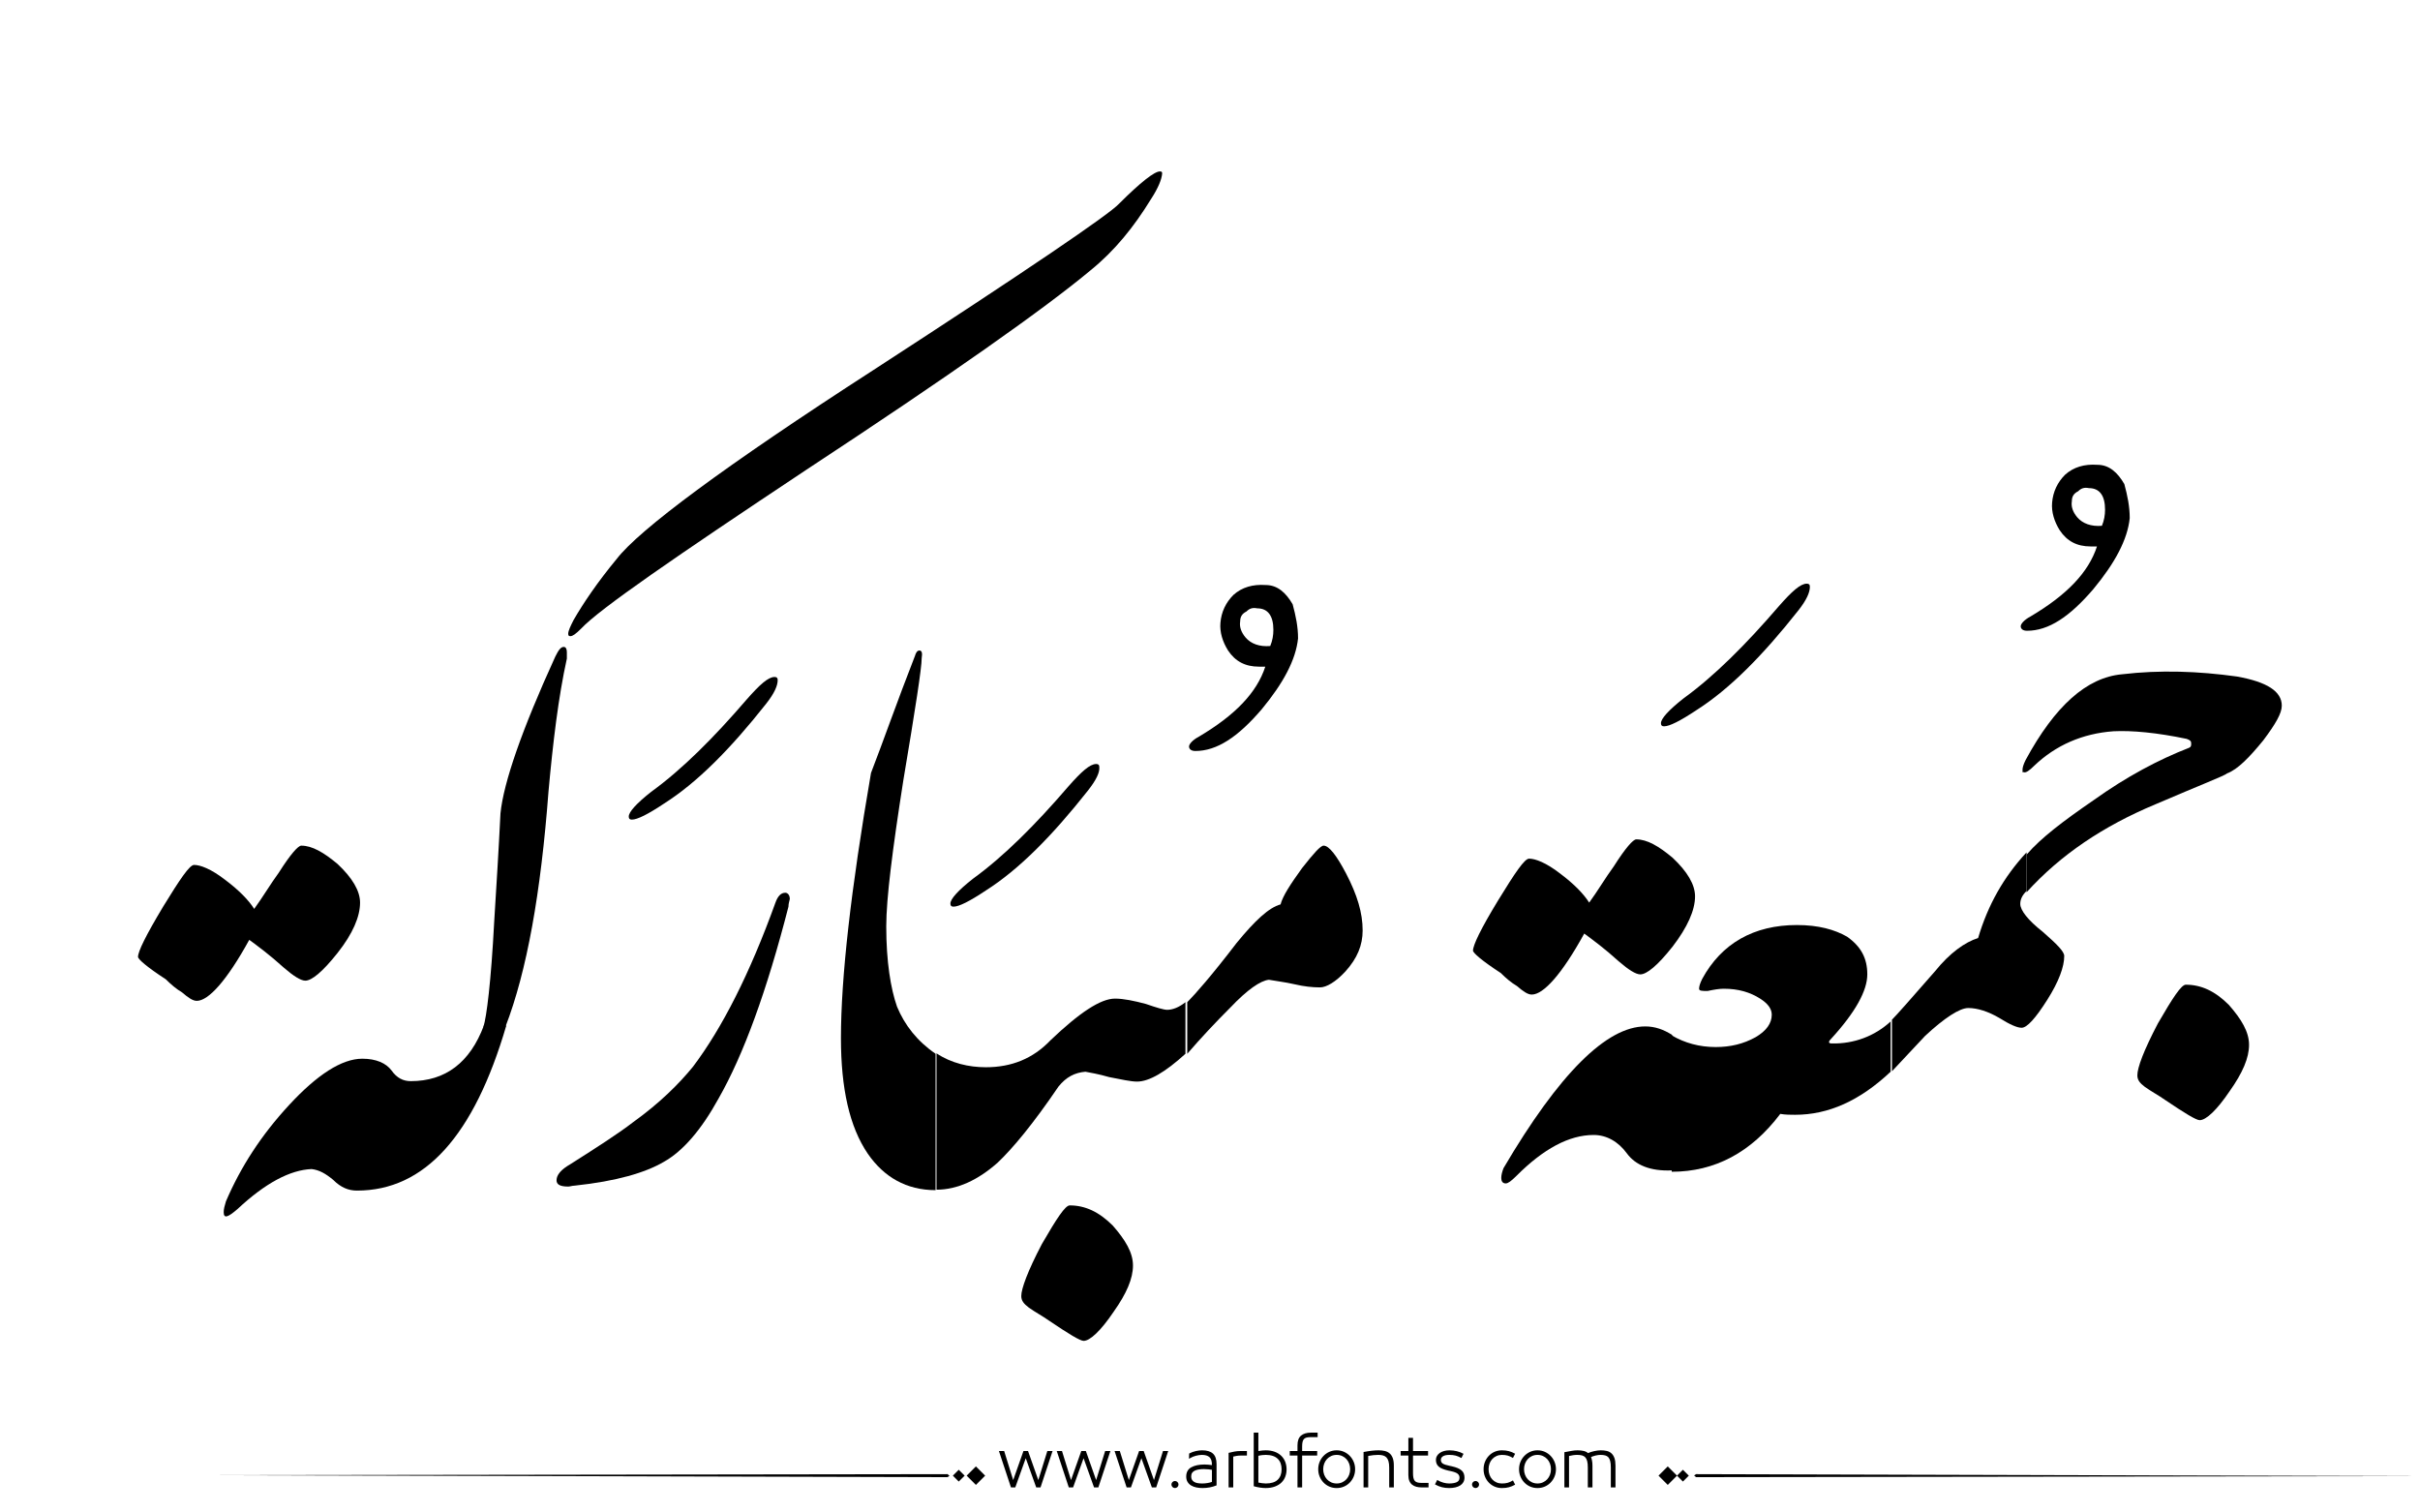 <?xml version="1.0" encoding="utf-8"?>
<!-- Generator: Adobe Illustrator 16.0.0, SVG Export Plug-In . SVG Version: 6.00 Build 0)  -->
<!DOCTYPE svg PUBLIC "-//W3C//DTD SVG 1.1//EN" "http://www.w3.org/Graphics/SVG/1.1/DTD/svg11.dtd">
<svg version="1.1" id="Layer_1" xmlns="http://www.w3.org/2000/svg" xmlns:xlink="http://www.w3.org/1999/xlink" x="0px" y="0px"
	 viewBox="-150 0 800 500" enable-background="new -150 0 800 500" xml:space="preserve">
<g>
	<g>
		<path fill="#000000" d="M520.083,282.371c4.596-5.339,12.011-10.975,21.946-17.796c10.975-7.859,21.651-13.494,31.587-17.35
			c0.741-0.296,0.741-0.742,0.741-1.483c0-0.741-0.296-1.038-1.482-1.483c-9.936-2.076-18.093-2.817-24.172-2.521
			c-10.231,0.741-19.13,4.597-26.248,11.418c-1.483,1.482-2.817,2.521-3.559,2.075c-0.297,0.297-0.297,0-0.297-0.741
			c0-0.74,0.297-1.778,1.038-3.262c9.639-17.795,20.168-27.286,31.883-28.324c12.457-1.483,25.21-1.038,37.963,0.741
			c9.936,1.779,14.829,4.894,14.829,9.639c0,2.521-2.076,6.08-6.079,11.418c-4.598,5.635-8.454,9.64-12.013,10.974
			c-0.742,0.742-8.897,3.856-23.727,10.232c-17.054,7.118-31.289,16.608-42.56,29.065v-12.604"/>
		<path fill="#000000" d="M532.391,316.032c0,3.56-1.779,8.453-5.636,14.533c-3.854,6.08-6.672,9.194-8.452,9.194c-1.482,0-3.855-1.038-7.415-3.263
			c-3.558-2.076-7.117-3.262-10.231-3.262c-2.817,0-7.859,3.262-14.236,9.193c-3.559,3.855-7.414,7.859-10.973,11.715V337.09
			c1.482-1.482,6.079-6.672,14.235-16.015c4.895-6.081,9.936-9.639,14.235-10.975c3.263-10.974,8.453-20.167,16.017-28.323v12.754
			c-1.483,1.482-2.076,2.816-2.076,4.3c0,2.076,2.521,5.339,7.415,9.193C530.019,312.177,532.391,314.551,532.391,316.032"/>
		<path fill="#000000" d="M475.002,337.684v16.609c-10.232,9.639-20.612,14.235-31.586,14.235c-1.483,0-3.263,0-4.894-0.297
			c-9.639,12.753-21.651,19.13-35.887,19.13V342.28c4.3,2.521,9.193,3.855,14.532,3.855c4.894,0,9.194-1.038,13.197-3.262
			c3.56-2.076,5.339-4.598,5.339-7.415c0-1.779-1.038-3.56-3.855-5.338c-3.262-2.076-7.117-3.263-12.012-3.263
			c-1.482,0-3.263,0.296-5.339,0.741c-1.779,0-2.817,0-2.817-0.741c0-0.742,0.298-1.78,1.038-3.263
			c6.377-11.716,17.054-17.795,31.29-17.795c7.118,0,12.457,1.483,16.608,3.855c4.598,3.262,6.674,7.118,6.674,12.457
			c0,5.338-3.855,12.456-12.013,21.354c-1.038,1.038-0.741,1.483,0.297,1.483C462.842,345.098,469.664,342.576,475.002,337.684"/>
		<path fill="#000000" d="M402.636,386.916c-7.119,0.297-12.013-1.779-14.829-5.635c-2.817-3.855-6.674-6.08-10.975-6.08
			c-8.155,0-16.608,4.598-25.506,13.495c-1.779,1.779-2.817,2.521-3.56,2.521c-1.038,0-1.482-0.741-1.482-1.779
			s0.297-2.076,0.742-3.263c18.388-31.289,34.106-46.86,46.859-46.86c3.264,0,6.08,1.038,8.897,2.818v44.783"/>
		<path fill="#000000" d="M300.462,307.58c0,4.895-1.778,9.194-5.635,13.495c-3.263,3.559-6.377,5.338-8.453,5.338
			c-2.521,0-5.338-0.297-8.452-1.038c-3.263-0.741-6.08-1.038-8.453-1.482c-2.817,0.297-7.117,3.262-12.753,9.194
			c-4.894,4.894-9.639,9.935-14.236,15.273v-17.054c2.521-2.521,8.157-8.897,16.312-19.574c6.08-7.415,10.677-11.715,14.533-12.753
			c0.741-2.817,3.262-6.673,7.117-12.013c3.855-4.893,6.081-7.414,7.119-7.414c1.779,0,4.3,3.263,7.414,9.194
			C298.684,295.865,300.462,301.796,300.462,307.58"/>
		<path fill="#000000" d="M235.807,333.828c1.78,0,3.856-0.741,6.08-2.521v17.054c-6.673,6.08-12.012,9.194-16.016,9.194
			c-2.076,0-5.338-0.742-9.194-1.483c-3.559-1.038-6.376-1.482-7.86-1.778c-3.559,0.296-6.376,1.778-8.897,4.893
			c-8.453,12.456-15.274,20.613-20.168,25.21c-6.376,5.635-13.198,8.897-20.168,8.897v-45.081
			c4.894,3.263,10.677,4.598,16.313,4.598c8.453,0,15.571-2.818,21.354-8.897c9.639-9.194,16.608-13.791,21.354-13.791
			c2.818,0,6.377,0.74,10.232,1.778C232.248,333.087,234.769,333.828,235.807,333.828"/>
		<path fill="#000000" d="M159.288,393.441c-9.639,0-17.053-4.301-22.392-12.012c-6.08-8.897-8.898-21.65-8.898-38.259
			c0-19.872,3.262-48.938,9.936-87.642c3.855-9.936,8.453-23.133,14.532-38.704c0.297-1.038,0.742-1.78,1.483-1.78
			s1.038,0.742,0.742,2.521c0,3.262-2.076,16.608-6.08,40.483c-3.56,22.688-5.635,39-5.635,48.195
			c0,11.715,1.483,20.612,3.559,26.544c2.521,6.079,6.673,11.419,12.753,15.57V393.441"/>
		<path fill="#000000" d="M110.648,299.722c-7.117,27.729-14.829,48.936-23.133,63.468C81.88,373.422,75.8,380.54,69.423,384.099
			c-6.08,3.56-15.571,6.377-29.51,7.86c-0.742,0-1.483,0.296-2.076,0.296c-2.817,0-3.855-0.741-3.855-2.076
			c0-1.779,1.483-3.559,4.597-5.339c8.897-5.635,16.016-10.231,20.612-13.791c8.898-6.377,15.274-12.753,19.871-18.388
			c9.639-12.754,18.833-30.845,27.286-54.275c0.742-2.076,1.78-3.262,3.263-3.262c0.741,0,1.483,0.741,1.483,2.076
			C110.945,297.941,110.648,298.684,110.648,299.722"/>
		<path fill="#000000" d="M9.81,339.463c1.038-3.263,2.521-14.829,3.559-34.7c0.742-12.012,1.483-23.727,2.076-35.887
			c1.038-10.232,7.118-27.73,18.092-51.754c1.038-2.076,1.779-3.262,2.817-3.262c0.742,0,1.038,0.741,1.038,1.779
			c0,0.741,0,1.483,0,2.076c-2.817,12.753-4.597,27.73-6.08,44.042c-2.521,33.366-7.118,59.317-14.236,77.705H9.81 M230.468,65.864
			c-5.635,9.194-12.012,17.054-19.871,23.43c-15.274,12.753-46.415,34.7-94.017,65.99c-43.301,28.769-68.511,46.119-74.442,52.496
			c-1.78,1.779-2.818,2.521-3.559,2.521c-0.297,0-0.742,0-0.742-0.742c0-1.038,0.742-2.521,1.78-4.597
			c3.262-5.635,7.859-12.456,14.236-20.167c7.415-9.639,35.442-30.548,84.823-62.431c50.716-32.921,78.002-51.458,81.264-55.017
			c7.118-7.118,11.715-10.677,13.495-10.677c0.741,0,0.741,0.296,0.741,0.741C234.027,59.191,232.989,62.009,230.468,65.864"/>
		<path fill="#000000" d="M17.373,339.019C6.696,375.498-9.616,393.59-32.009,393.59c-2.817,0-5.338-1.038-7.859-3.56
			c-2.521-2.076-4.598-3.262-7.118-3.56c-7.118,0.298-15.274,4.598-24.469,13.198c-3.262,2.818-4.597,3.264-4.597,1.038
			c0-1.038,0.296-2.076,0.742-3.558c4.893-11.419,11.715-21.948,20.909-31.884c9.194-9.935,17.35-15.274,24.171-15.274
			c4.597,0,7.859,1.483,9.639,3.856c1.779,2.521,3.855,3.559,6.376,3.559c11.418,0,19.575-6.08,24.171-18.388H17.373"/>
		<path fill="#000000" d="M556.563,355.479c0,1.483,0.741,2.521,2.521,3.855c2.075,1.483,4.597,2.817,6.673,4.301
			c6.376,4.3,10.231,6.673,11.419,6.673c2.076,0,5.634-3.262,9.935-9.639c4.301-6.08,6.376-10.974,6.376-15.274
			c0-4.3-2.52-8.452-6.672-13.197c-4.598-4.598-9.194-6.674-14.236-6.674c-1.483,0-4.301,4.3-9.194,12.753
			C558.639,347.322,556.563,352.957,556.563,355.479"/>
		<path fill="#000000" d="M336.942,314.253c0,0.741,2.817,3.263,9.193,7.415c1.78,1.779,3.56,3.263,5.339,4.301
			c2.076,1.778,3.559,2.816,4.895,2.816c3.854,0,9.935-6.672,17.349-20.167c2.818,2.076,6.674,4.895,11.419,9.194
			c3.263,2.817,5.635,4.301,7.118,4.301c2.076,0,5.635-2.817,10.677-9.195c4.895-6.376,7.415-12.011,7.415-16.608
			c0-3.854-2.521-8.155-7.415-12.753c-4.597-3.855-8.453-6.08-12.011-6.08c-1.038,0-3.56,2.818-7.415,8.897
			c-2.818,3.856-5.338,8.157-8.156,12.012c-1.779-2.816-4.894-6.079-9.639-9.639c-4.598-3.559-8.156-4.894-10.232-4.894
			c-1.483,0-4.598,4.597-10.231,13.792C339.463,307.136,336.942,312.475,336.942,314.253"/>
		<path fill="#000000" d="M187.612,428.438c0,1.483,0.742,2.521,2.521,3.855c2.076,1.483,4.597,2.817,6.673,4.3
			c6.376,4.301,10.232,6.674,11.418,6.674c2.076,0,5.635-3.262,9.936-9.639c4.3-6.08,6.376-10.974,6.376-15.274
			c0-4.3-2.521-8.452-6.673-13.198c-4.598-4.597-9.194-6.673-14.236-6.673c-1.483,0-4.3,4.3-9.194,12.753
			C189.688,420.282,187.612,426.065,187.612,428.438"/>
		<path fill="#000000" d="M-104.375,316.329c0,0.741,2.818,3.263,9.194,7.415c1.779,1.779,3.559,3.263,5.338,4.301
			c2.076,1.778,3.559,2.816,4.894,2.816c3.855,0,9.936-6.672,17.35-20.167c2.818,2.076,6.673,4.895,11.418,9.194
			c3.262,2.817,5.635,4.301,7.118,4.301c2.076,0,5.635-2.818,10.677-9.195c5.042-6.376,7.415-12.011,7.415-16.608
			c0-3.854-2.521-8.155-7.415-12.753c-4.597-3.855-8.453-6.08-12.011-6.08c-1.038,0-3.56,2.818-7.415,8.897
			c-2.818,3.856-5.339,8.157-8.156,12.012c-1.78-2.816-4.894-6.08-9.639-9.639c-4.598-3.559-8.156-4.895-10.232-4.895
			c-1.483,0-4.597,4.598-10.232,13.793C-101.854,309.36-104.375,314.551-104.375,316.329"/>
		<path fill="#000000" d="M544.848,173.821c0.741-1.779,1.038-3.559,1.038-5.338c0-4.597-1.78-7.118-5.338-7.118c-1.483-0.296-2.521,0-3.56,1.038
			c-1.483,0.742-2.076,1.78-2.076,3.262c-0.297,1.78,0.296,3.559,1.779,5.339C538.472,173.079,541.288,174.117,544.848,173.821
			 M554.041,171.3c-0.74,7.118-4.893,14.829-12.012,23.43c-7.859,9.194-14.829,13.791-21.946,13.791
			c-1.483,0-2.076-0.741-2.076-1.483c0-0.741,1.038-2.076,3.262-3.263c12.013-7.117,19.13-14.532,21.947-23.133
			c-0.741,0-1.482,0-2.075,0c-4.598,0-7.859-1.78-10.233-5.338c-1.778-2.818-2.816-6.08-2.521-9.194
			c0.297-3.559,1.78-6.673,4.301-9.194c2.817-2.521,6.377-3.559,10.677-3.263c3.855,0,6.673,2.521,8.898,6.377
			C553.301,163.885,554.041,167.444,554.041,171.3"/>
		<path fill="#000000" d="M444.454,201.848c-11.715,14.83-22.689,25.951-33.663,32.921c-5.338,3.559-8.896,5.338-10.677,5.338
			c-0.741,0-1.038-0.296-1.038-1.038c0-1.483,2.521-4.3,7.414-8.156c10.233-7.415,20.613-17.795,31.587-30.548
			c4.301-4.894,7.117-7.415,9.193-7.415c0.742,0,1.038,0.296,1.038,1.038C448.309,195.768,447.271,198.289,444.454,201.848"/>
		<path fill="#000000" d="M269.914,213.563c0.742-1.779,1.038-3.559,1.038-5.338c0-4.597-1.779-7.118-5.339-7.118c-1.482-0.297-2.521,0-3.559,1.038
			c-1.483,0.741-2.076,1.779-2.076,3.263c-0.297,1.779,0.297,3.559,1.779,5.338C263.537,212.822,266.354,213.86,269.914,213.563
			 M279.108,211.042c-0.742,7.118-4.895,14.829-12.012,23.43c-7.859,9.194-14.829,13.792-21.947,13.792
			c-1.483,0-2.076-0.742-2.076-1.483c0-0.741,1.038-2.076,3.262-3.262c12.011-7.118,19.13-14.533,21.948-23.134
			c-0.741,0-1.483,0-2.076,0c-4.598,0-7.86-1.78-10.232-5.338c-1.78-2.818-2.818-6.08-2.521-9.194
			c0.298-3.559,1.779-6.673,4.301-9.193c2.817-2.521,6.377-3.56,10.677-3.263c3.856,0,6.674,2.521,8.897,6.376
			C278.366,203.627,279.108,207.187,279.108,211.042"/>
		<path fill="#000000" d="M209.559,261.461c-11.715,14.829-22.689,25.951-33.662,32.921c-5.338,3.56-8.898,5.34-10.677,5.34
			c-0.742,0-1.038-0.298-1.038-1.038c0-1.483,2.521-4.302,7.415-8.157c10.231-7.414,20.612-17.794,31.586-30.549
			c4.3-4.893,7.118-7.414,9.194-7.414c0.741,0,1.038,0.297,1.038,1.038C213.563,255.382,212.377,257.903,209.559,261.461"/>
		<path fill="#000000" d="M103.233,232.693c-11.715,14.829-22.688,25.951-33.662,32.92c-5.338,3.56-8.897,5.339-10.677,5.339
			c-0.742,0-1.038-0.296-1.038-1.038c0-1.483,2.521-4.301,7.415-8.156c10.232-7.414,20.613-17.795,31.586-30.548
			c4.301-4.894,7.118-7.415,9.194-7.415c0.742,0,1.038,0.297,1.038,1.038C107.089,226.613,106.051,229.134,103.233,232.693"/>
	</g>
</g>
<path fill="#000000" d="M273.602,481.306c-0.578-0.576-1.301-1.03-2.174-1.362c-0.873-0.331-1.885-0.497-3.039-0.497
	c-0.663,0-1.463,0.079-2.4,0.238v-6.077h-1.535v17.711c0.706,0.202,1.402,0.354,2.087,0.454s1.301,0.151,1.849,0.151
	c1.153,0,2.166-0.162,3.039-0.486s1.596-0.764,2.174-1.319c0.576-0.555,1.006-1.211,1.287-1.968s0.42-1.561,0.42-2.411
	s-0.139-1.657-0.42-2.422C274.608,482.554,274.178,481.883,273.602,481.306z M272.391,489.167c-0.852,0.829-2.17,1.243-3.958,1.243
	c-0.39,0-0.805-0.032-1.244-0.097c-0.439-0.065-0.84-0.134-1.2-0.206v-8.845c0.447-0.115,0.887-0.194,1.319-0.237
	c0.433-0.044,0.808-0.065,1.125-0.065c0.894,0,1.668,0.112,2.325,0.335c0.656,0.224,1.199,0.545,1.633,0.963
	c0.432,0.418,0.752,0.919,0.961,1.503s0.314,1.243,0.314,1.979C273.667,487.195,273.241,488.338,272.391,489.167z M247.392,479.446
	c-0.62,0-1.297,0.079-2.033,0.238c-0.735,0.158-1.485,0.433-2.249,0.821l-0.065,1.73c0.548-0.303,0.973-0.52,1.276-0.649
	s0.624-0.237,0.962-0.324c0.338-0.086,0.677-0.158,1.016-0.216s0.667-0.087,0.984-0.087c1.139,0,1.982,0.249,2.53,0.746
	s0.822,1.33,0.822,2.498v0.13c-0.332-0.044-0.732-0.087-1.2-0.13c-0.469-0.043-0.876-0.065-1.222-0.065
	c-1.831,0-3.302,0.311-4.412,0.931c-1.11,0.619-1.665,1.644-1.665,3.07c0,0.707,0.155,1.305,0.465,1.795
	c0.31,0.49,0.713,0.88,1.211,1.168s1.067,0.497,1.708,0.627c0.641,0.13,1.308,0.194,2,0.194c0.807,0,1.6-0.072,2.378-0.216
	c0.779-0.145,1.536-0.368,2.271-0.671v-7.028c0-1.585-0.397-2.742-1.189-3.471C250.189,479.811,248.992,479.446,247.392,479.446z
	 M250.636,489.892c-0.375,0.144-0.858,0.267-1.449,0.367c-0.591,0.102-1.183,0.151-1.773,0.151c-0.505,0-0.984-0.035-1.438-0.108
	c-0.454-0.071-0.84-0.197-1.157-0.378c-0.317-0.18-0.57-0.414-0.757-0.703c-0.188-0.288-0.281-0.663-0.281-1.124
	c0-0.52,0.111-0.934,0.335-1.244c0.224-0.31,0.533-0.551,0.93-0.724c0.396-0.174,0.85-0.296,1.362-0.368
	c0.511-0.072,1.041-0.108,1.589-0.108c0.476,0,0.984,0.029,1.524,0.087c0.541,0.058,0.912,0.108,1.114,0.151V489.892z
	 M258.032,479.868c-0.649,0.122-1.276,0.263-1.881,0.422v11.418h1.535v-10.186c0.202-0.072,0.563-0.147,1.082-0.228
	c0.519-0.079,1.002-0.118,1.449-0.118h1.989v-1.492H260C259.336,479.685,258.681,479.746,258.032,479.868z M-77.92,487.667
	l241.145,0.656l0.663-0.433l-0.632-0.564L-77.92,487.667z M164.994,487.825l1.95,1.95l1.95-1.95l-1.95-1.95L164.994,487.825z
	 M169.559,487.825l3.057,3.057l3.057-3.057l-3.057-3.057L169.559,487.825z M212.359,489.286l-3.395-9.602h-1.514l-3.396,9.602
	l-2.984-9.602h-1.73l3.979,12.023h1.428l3.46-9.645l3.46,9.645h1.427l3.979-12.023h-1.73L212.359,489.286z M238.418,489.589
	c-0.317,0-0.591,0.115-0.822,0.346c-0.231,0.23-0.346,0.505-0.346,0.822c0,0.316,0.115,0.591,0.346,0.821
	c0.23,0.23,0.504,0.346,0.822,0.346c0.317,0,0.591-0.115,0.822-0.346c0.23-0.23,0.346-0.505,0.346-0.821
	c0-0.317-0.116-0.592-0.346-0.822C239.009,489.704,238.735,489.589,238.418,489.589z M193.243,489.286l-3.395-9.602h-1.514
	l-3.396,9.602l-2.984-9.602h-1.73l3.979,12.023h1.428l3.46-9.645l3.46,9.645h1.427l3.979-12.023h-1.73L193.243,489.286z
	 M231.476,489.286l-3.395-9.602h-1.514l-3.396,9.602l-2.984-9.602h-1.73l3.979,12.023h1.428l3.46-9.645l3.46,9.645h1.427
	l3.979-12.023h-1.73L231.476,489.286z M382.732,480.474c-0.426-0.396-0.938-0.667-1.535-0.812c-0.598-0.144-1.271-0.216-2.021-0.216
	c-0.664,0-1.393,0.09-2.184,0.271c-0.793,0.181-1.471,0.4-2.033,0.659c-0.346-0.331-0.818-0.569-1.416-0.714
	c-0.6-0.144-1.273-0.216-2.023-0.216c-0.635,0-1.268,0.058-1.902,0.173l-2.465,0.454v11.635h1.535v-10.38
	c0.447-0.102,0.883-0.188,1.309-0.26c0.424-0.072,0.896-0.108,1.416-0.108c0.605,0,1.125,0.058,1.557,0.173
	c0.434,0.116,0.789,0.321,1.07,0.616c0.281,0.296,0.494,0.711,0.639,1.244s0.217,1.24,0.217,2.119v6.596h1.535v-7.201
	c0-0.663-0.055-1.243-0.162-1.741c-0.109-0.497-0.213-0.861-0.314-1.092c0.086-0.043,0.281-0.119,0.584-0.228
	c0.303-0.107,0.602-0.197,0.898-0.27c0.295-0.072,0.586-0.126,0.875-0.162s0.547-0.055,0.779-0.055c0.59,0,1.102,0.058,1.535,0.173
	c0.432,0.116,0.781,0.317,1.049,0.605c0.266,0.289,0.471,0.703,0.615,1.244c0.145,0.54,0.217,1.251,0.217,2.13v6.596h1.535v-7.201
	c0-0.995-0.111-1.816-0.336-2.466C383.482,481.393,383.158,480.87,382.732,480.474z M280.1,474.581
	c-0.785,0.648-1.18,1.729-1.18,3.243v1.86h-2.551v1.492h2.551v10.531h1.537v-10.531h4.973v-1.492h-4.973v-1.471
	c0-0.635,0.045-1.149,0.141-1.546c0.094-0.396,0.24-0.707,0.443-0.931c0.201-0.223,0.475-0.385,0.82-0.486
	c0.346-0.101,0.779-0.151,1.299-0.151h2.422v-1.492h-2.271C281.956,473.607,280.885,473.932,280.1,474.581z M398.273,487.825
	l3.057,3.057l3.057-3.057l-3.057-3.057L398.273,487.825z M343.322,482.322c0.389-0.418,0.854-0.749,1.395-0.994
	s1.135-0.368,1.783-0.368c0.736,0,1.373,0.076,1.914,0.228s1.121,0.414,1.74,0.789l0.715-1.405c-0.707-0.39-1.393-0.674-2.055-0.854
	c-0.664-0.181-1.436-0.271-2.314-0.271c-0.85,0-1.639,0.155-2.367,0.465c-0.729,0.311-1.367,0.746-1.914,1.309
	c-0.549,0.563-0.98,1.222-1.297,1.979c-0.317,0.757-0.476,1.59-0.476,2.498s0.158,1.74,0.476,2.497
	c0.316,0.757,0.748,1.413,1.297,1.969c0.547,0.555,1.186,0.987,1.914,1.297c0.729,0.311,1.518,0.465,2.367,0.465
	c0.879,0,1.65-0.09,2.314-0.27c0.662-0.181,1.348-0.466,2.055-0.854l-0.715-1.406c-0.619,0.375-1.199,0.639-1.74,0.79
	s-1.178,0.227-1.914,0.227c-0.648,0-1.242-0.119-1.783-0.356c-0.541-0.238-1.006-0.565-1.395-0.984
	c-0.391-0.418-0.693-0.915-0.908-1.492c-0.217-0.576-0.324-1.203-0.324-1.881s0.107-1.305,0.324-1.882
	C342.628,483.238,342.931,482.741,343.322,482.322z M404.387,487.825l1.949,1.95l1.951-1.95l-1.951-1.95L404.387,487.825z
	 M410.701,487.326l-0.664,0.433l0.633,0.564l241.176-0.341L410.701,487.326z M362.611,481.295c-0.549-0.569-1.193-1.02-1.936-1.352
	c-0.742-0.331-1.547-0.497-2.412-0.497c-0.863,0-1.668,0.166-2.41,0.497c-0.742,0.332-1.389,0.782-1.936,1.352
	c-0.549,0.57-0.977,1.229-1.287,1.979c-0.311,0.749-0.465,1.557-0.465,2.422s0.154,1.672,0.465,2.422s0.738,1.409,1.287,1.979
	c0.547,0.569,1.193,1.017,1.936,1.341s1.547,0.486,2.41,0.486c0.865,0,1.67-0.162,2.412-0.486s1.387-0.771,1.936-1.341
	c0.547-0.569,0.977-1.229,1.287-1.979c0.309-0.75,0.465-1.557,0.465-2.422s-0.156-1.673-0.465-2.422
	C363.587,482.524,363.158,481.865,362.611,481.295z M362.394,487.523c-0.217,0.569-0.52,1.067-0.908,1.492
	c-0.389,0.426-0.857,0.765-1.406,1.017c-0.547,0.252-1.152,0.378-1.816,0.378c-0.662,0-1.268-0.126-1.816-0.378
	c-0.547-0.252-1.016-0.591-1.404-1.017c-0.391-0.425-0.693-0.923-0.908-1.492c-0.217-0.569-0.324-1.179-0.324-1.827
	c0-0.649,0.107-1.262,0.324-1.839c0.215-0.576,0.518-1.077,0.908-1.503c0.389-0.425,0.857-0.764,1.404-1.016
	c0.549-0.252,1.154-0.379,1.816-0.379c0.664,0,1.27,0.127,1.816,0.379c0.549,0.252,1.018,0.591,1.406,1.016
	c0.389,0.426,0.691,0.927,0.908,1.503c0.217,0.577,0.324,1.189,0.324,1.839C362.718,486.345,362.611,486.954,362.394,487.523z
	 M296.221,481.295c-0.547-0.569-1.191-1.02-1.936-1.352c-0.742-0.331-1.545-0.497-2.41-0.497s-1.67,0.166-2.412,0.497
	c-0.742,0.332-1.387,0.782-1.936,1.352c-0.547,0.57-0.977,1.229-1.285,1.979c-0.311,0.749-0.465,1.557-0.465,2.422
	s0.154,1.672,0.465,2.422c0.309,0.75,0.738,1.409,1.285,1.979c0.549,0.569,1.193,1.017,1.936,1.341s1.547,0.486,2.412,0.486
	s1.668-0.162,2.41-0.486c0.744-0.324,1.389-0.771,1.936-1.341c0.549-0.569,0.977-1.229,1.287-1.979s0.465-1.557,0.465-2.422
	s-0.154-1.673-0.465-2.422C297.198,482.524,296.77,481.865,296.221,481.295z M296.006,487.523c-0.217,0.569-0.52,1.067-0.908,1.492
	c-0.391,0.426-0.859,0.765-1.406,1.017c-0.549,0.252-1.154,0.378-1.816,0.378c-0.664,0-1.27-0.126-1.816-0.378
	c-0.549-0.252-1.018-0.591-1.406-1.017c-0.389-0.425-0.691-0.923-0.908-1.492s-0.324-1.179-0.324-1.827
	c0-0.649,0.107-1.262,0.324-1.839c0.217-0.576,0.52-1.077,0.908-1.503c0.389-0.425,0.857-0.764,1.406-1.016
	c0.547-0.252,1.152-0.379,1.816-0.379c0.662,0,1.268,0.127,1.816,0.379c0.547,0.252,1.016,0.591,1.406,1.016
	c0.389,0.426,0.691,0.927,0.908,1.503c0.215,0.577,0.324,1.189,0.324,1.839C296.331,486.345,296.221,486.954,296.006,487.523z
	 M309.381,480.463c-0.455-0.39-0.996-0.656-1.623-0.801c-0.627-0.144-1.309-0.216-2.043-0.216c-0.707,0-1.465,0.047-2.271,0.141
	s-1.701,0.234-2.682,0.422v11.699h1.535v-10.402c1.184-0.23,2.293-0.346,3.33-0.346c0.592,0,1.111,0.062,1.559,0.184
	c0.445,0.123,0.818,0.332,1.113,0.628c0.295,0.295,0.525,0.713,0.691,1.254s0.25,1.251,0.25,2.13v6.553h1.535v-7.201
	c0-0.995-0.119-1.82-0.357-2.477C310.18,481.375,309.834,480.852,309.381,480.463z M318.516,490.054
	c-0.346-0.108-0.619-0.277-0.82-0.509c-0.203-0.23-0.35-0.547-0.443-0.951c-0.096-0.403-0.141-0.922-0.141-1.557v-5.86h4.973v-1.492
	h-4.973v-4.347h-1.537v4.347h-2.551v1.492h2.551v6.466c0,0.764,0.109,1.405,0.326,1.925c0.215,0.519,0.525,0.937,0.93,1.254
	c0.402,0.317,0.867,0.544,1.395,0.682c0.525,0.137,1.105,0.205,1.74,0.205h2.271v-1.492h-2.422
	C319.295,490.216,318.862,490.162,318.516,490.054z M337.784,489.589c-0.316,0-0.59,0.115-0.82,0.346s-0.346,0.505-0.346,0.822
	c0,0.316,0.115,0.591,0.346,0.821s0.504,0.346,0.82,0.346c0.318,0,0.592-0.115,0.822-0.346s0.346-0.505,0.346-0.821
	c0-0.317-0.115-0.592-0.346-0.822S338.102,489.589,337.784,489.589z M333.178,486.106c-0.346-0.303-0.785-0.565-1.318-0.789
	c-0.533-0.223-1.182-0.422-1.947-0.595l-0.799-0.173c-1.053-0.216-1.781-0.461-2.184-0.735c-0.404-0.273-0.607-0.678-0.607-1.211
	c0-0.504,0.238-0.904,0.715-1.2c0.475-0.295,1.174-0.443,2.098-0.443c0.793,0,1.477,0.076,2.055,0.228
	c0.576,0.151,1.217,0.421,1.924,0.811l0.691-1.405c-1.412-0.765-2.969-1.146-4.67-1.146c-0.635,0-1.223,0.076-1.764,0.228
	c-0.539,0.151-1.008,0.364-1.404,0.638s-0.711,0.605-0.941,0.994c-0.23,0.39-0.346,0.815-0.346,1.276
	c0,0.462,0.072,0.88,0.217,1.254c0.143,0.375,0.381,0.707,0.713,0.995s0.758,0.537,1.275,0.746c0.52,0.209,1.146,0.4,1.883,0.573
	l0.908,0.194c1.008,0.217,1.729,0.49,2.162,0.822c0.432,0.331,0.648,0.771,0.648,1.318c0,0.39-0.086,0.707-0.26,0.952
	c-0.172,0.245-0.414,0.436-0.725,0.573c-0.311,0.137-0.678,0.237-1.102,0.303c-0.426,0.064-0.877,0.097-1.352,0.097
	c-0.592,0-1.223-0.09-1.893-0.271c-0.67-0.18-1.352-0.479-2.045-0.897l-0.734,1.471c0.779,0.433,1.539,0.742,2.281,0.93
	s1.539,0.281,2.391,0.281c0.748,0,1.434-0.072,2.053-0.216c0.621-0.145,1.158-0.36,1.611-0.648c0.455-0.289,0.805-0.649,1.049-1.082
	c0.246-0.433,0.369-0.93,0.369-1.492c0-0.476-0.072-0.915-0.217-1.318C333.77,486.763,333.526,486.41,333.178,486.106z"/>
</svg>

